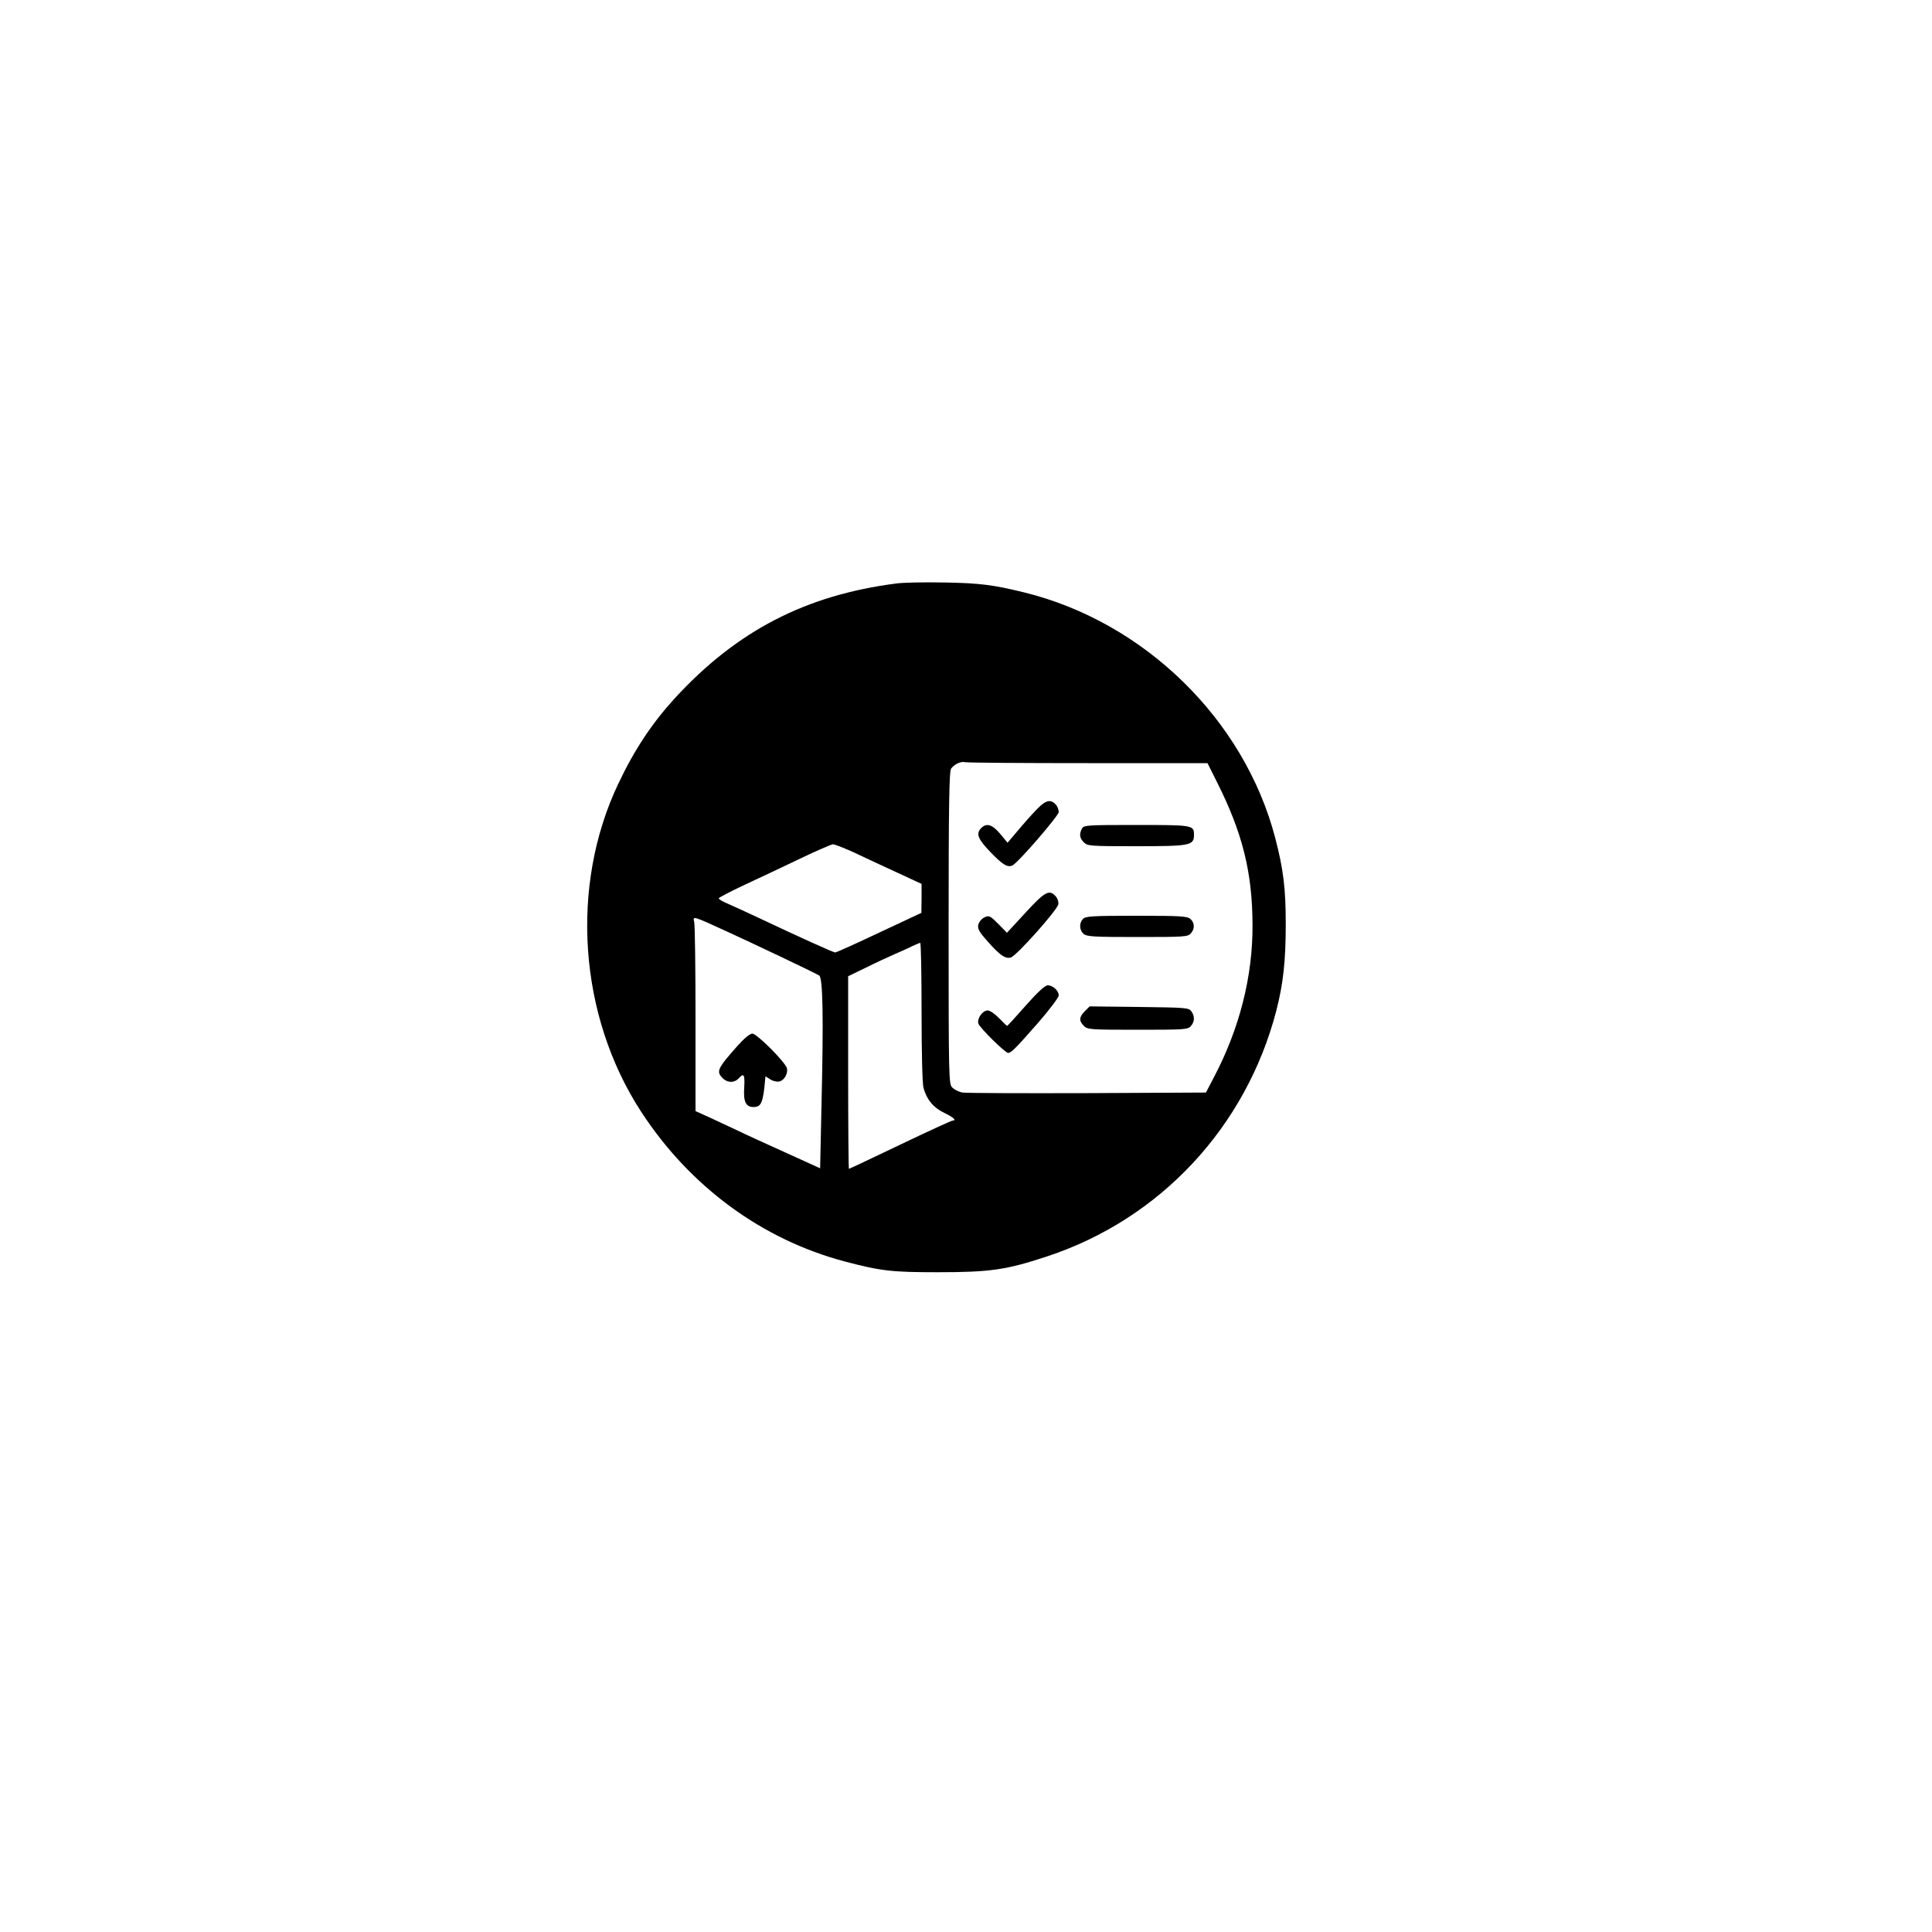 <?xml version="1.0" standalone="no"?>
<!DOCTYPE svg PUBLIC "-//W3C//DTD SVG 20010904//EN"
 "http://www.w3.org/TR/2001/REC-SVG-20010904/DTD/svg10.dtd">
<svg version="1.0" xmlns="http://www.w3.org/2000/svg"
 width="1000pt" height="1000pt" viewBox="0 0 1000 1000"
 preserveAspectRatio="xMidYMid meet">
<g transform="translate(0,1000) scale(0.1,-0.1)"
fill="#000000" stroke="none">
<path d="M4640 6980 c-469 -60 -827 -245 -1148 -595 -117 -128 -208 -265 -291
-440 -253 -531 -206 -1203 118 -1700 253 -388 627 -662 1056 -775 186 -49 242
-55 480 -55 269 0 354 12 565 82 585 193 1029 669 1186 1271 36 140 49 259 49
447 0 187 -12 285 -55 450 -161 612 -677 1116 -1300 1269 -159 39 -230 48
-410 51 -102 2 -214 0 -250 -5z m992 -930 l618 0 50 -100 c131 -261 182 -465
183 -735 2 -269 -68 -542 -202 -795 l-39 -75 -614 -3 c-337 -1 -628 0 -646 3
-18 3 -42 15 -53 26 -18 18 -19 40 -19 827 0 632 3 812 13 824 19 24 50 38 72
33 11 -3 298 -5 637 -5z m-1206 -465 c54 -26 154 -72 221 -103 l123 -57 0 -75
-1 -75 -218 -102 c-120 -57 -223 -103 -228 -103 -9 0 -178 76 -398 180 -60 28
-131 61 -157 72 -27 11 -48 24 -48 28 0 4 61 36 136 71 75 35 205 96 288 136
83 40 158 72 167 73 9 0 61 -20 115 -45z m-671 -403 c132 -60 458 -215 485
-231 19 -11 23 -213 12 -672 l-7 -326 -185 84 c-102 46 -207 94 -235 108 -27
13 -89 42 -137 64 l-88 40 0 478 c0 263 -3 489 -7 502 -8 31 -6 30 162 -47z
m1015 -419 c0 -209 4 -373 10 -394 17 -61 51 -102 107 -129 48 -23 66 -40 44
-40 -6 0 -128 -56 -272 -125 -144 -69 -263 -125 -265 -125 -2 0 -4 224 -4 499
l0 498 93 45 c50 25 117 56 147 69 30 13 71 31 90 41 19 9 38 17 43 18 4 0 7
-161 7 -357z"/>
<path d="M5385 5829 c-19 -17 -65 -67 -102 -111 l-68 -80 -38 46 c-43 51 -73
58 -101 27 -25 -28 -13 -56 53 -124 61 -63 87 -79 112 -66 30 15 239 257 239
276 0 11 -6 26 -12 35 -24 29 -47 29 -83 -3z"/>
<path d="M5600 5711 c-15 -29 -12 -49 10 -71 19 -19 33 -20 273 -20 279 0 297
4 297 59 0 50 -4 51 -297 51 -259 0 -273 -1 -283 -19z"/>
<path d="M5308 5276 l-96 -104 -45 46 c-42 42 -48 45 -71 34 -14 -6 -28 -23
-32 -37 -5 -21 2 -36 43 -82 66 -76 96 -97 125 -89 29 8 242 247 246 276 2 12
-4 30 -14 41 -33 37 -56 24 -156 -85z"/>
<path d="M5606 5244 c-21 -21 -20 -57 2 -77 16 -15 51 -17 279 -17 239 0 261
1 276 18 22 24 21 55 -1 75 -16 15 -51 17 -280 17 -224 0 -263 -2 -276 -16z"/>
<path d="M5309 4795 c-51 -58 -94 -105 -96 -105 -2 0 -21 18 -42 40 -21 22
-47 40 -59 40 -26 0 -56 -42 -48 -68 7 -22 139 -152 154 -152 16 0 42 27 156
157 58 67 106 130 106 141 0 24 -30 52 -57 52 -14 0 -52 -35 -114 -105z"/>
<path d="M5615 4766 c-30 -30 -31 -50 -5 -76 19 -19 33 -20 278 -20 238 0 260
1 275 18 21 23 22 52 3 78 -13 18 -30 19 -270 22 l-256 3 -25 -25z"/>
<path d="M3814 4583 c-100 -113 -108 -129 -74 -163 26 -26 62 -26 85 0 25 28
31 18 27 -50 -5 -73 9 -100 48 -100 36 0 46 18 56 97 l6 62 24 -15 c12 -9 33
-14 46 -12 26 4 48 41 41 69 -9 32 -155 179 -179 179 -13 0 -43 -25 -80 -67z"/>
</g>
</svg>

